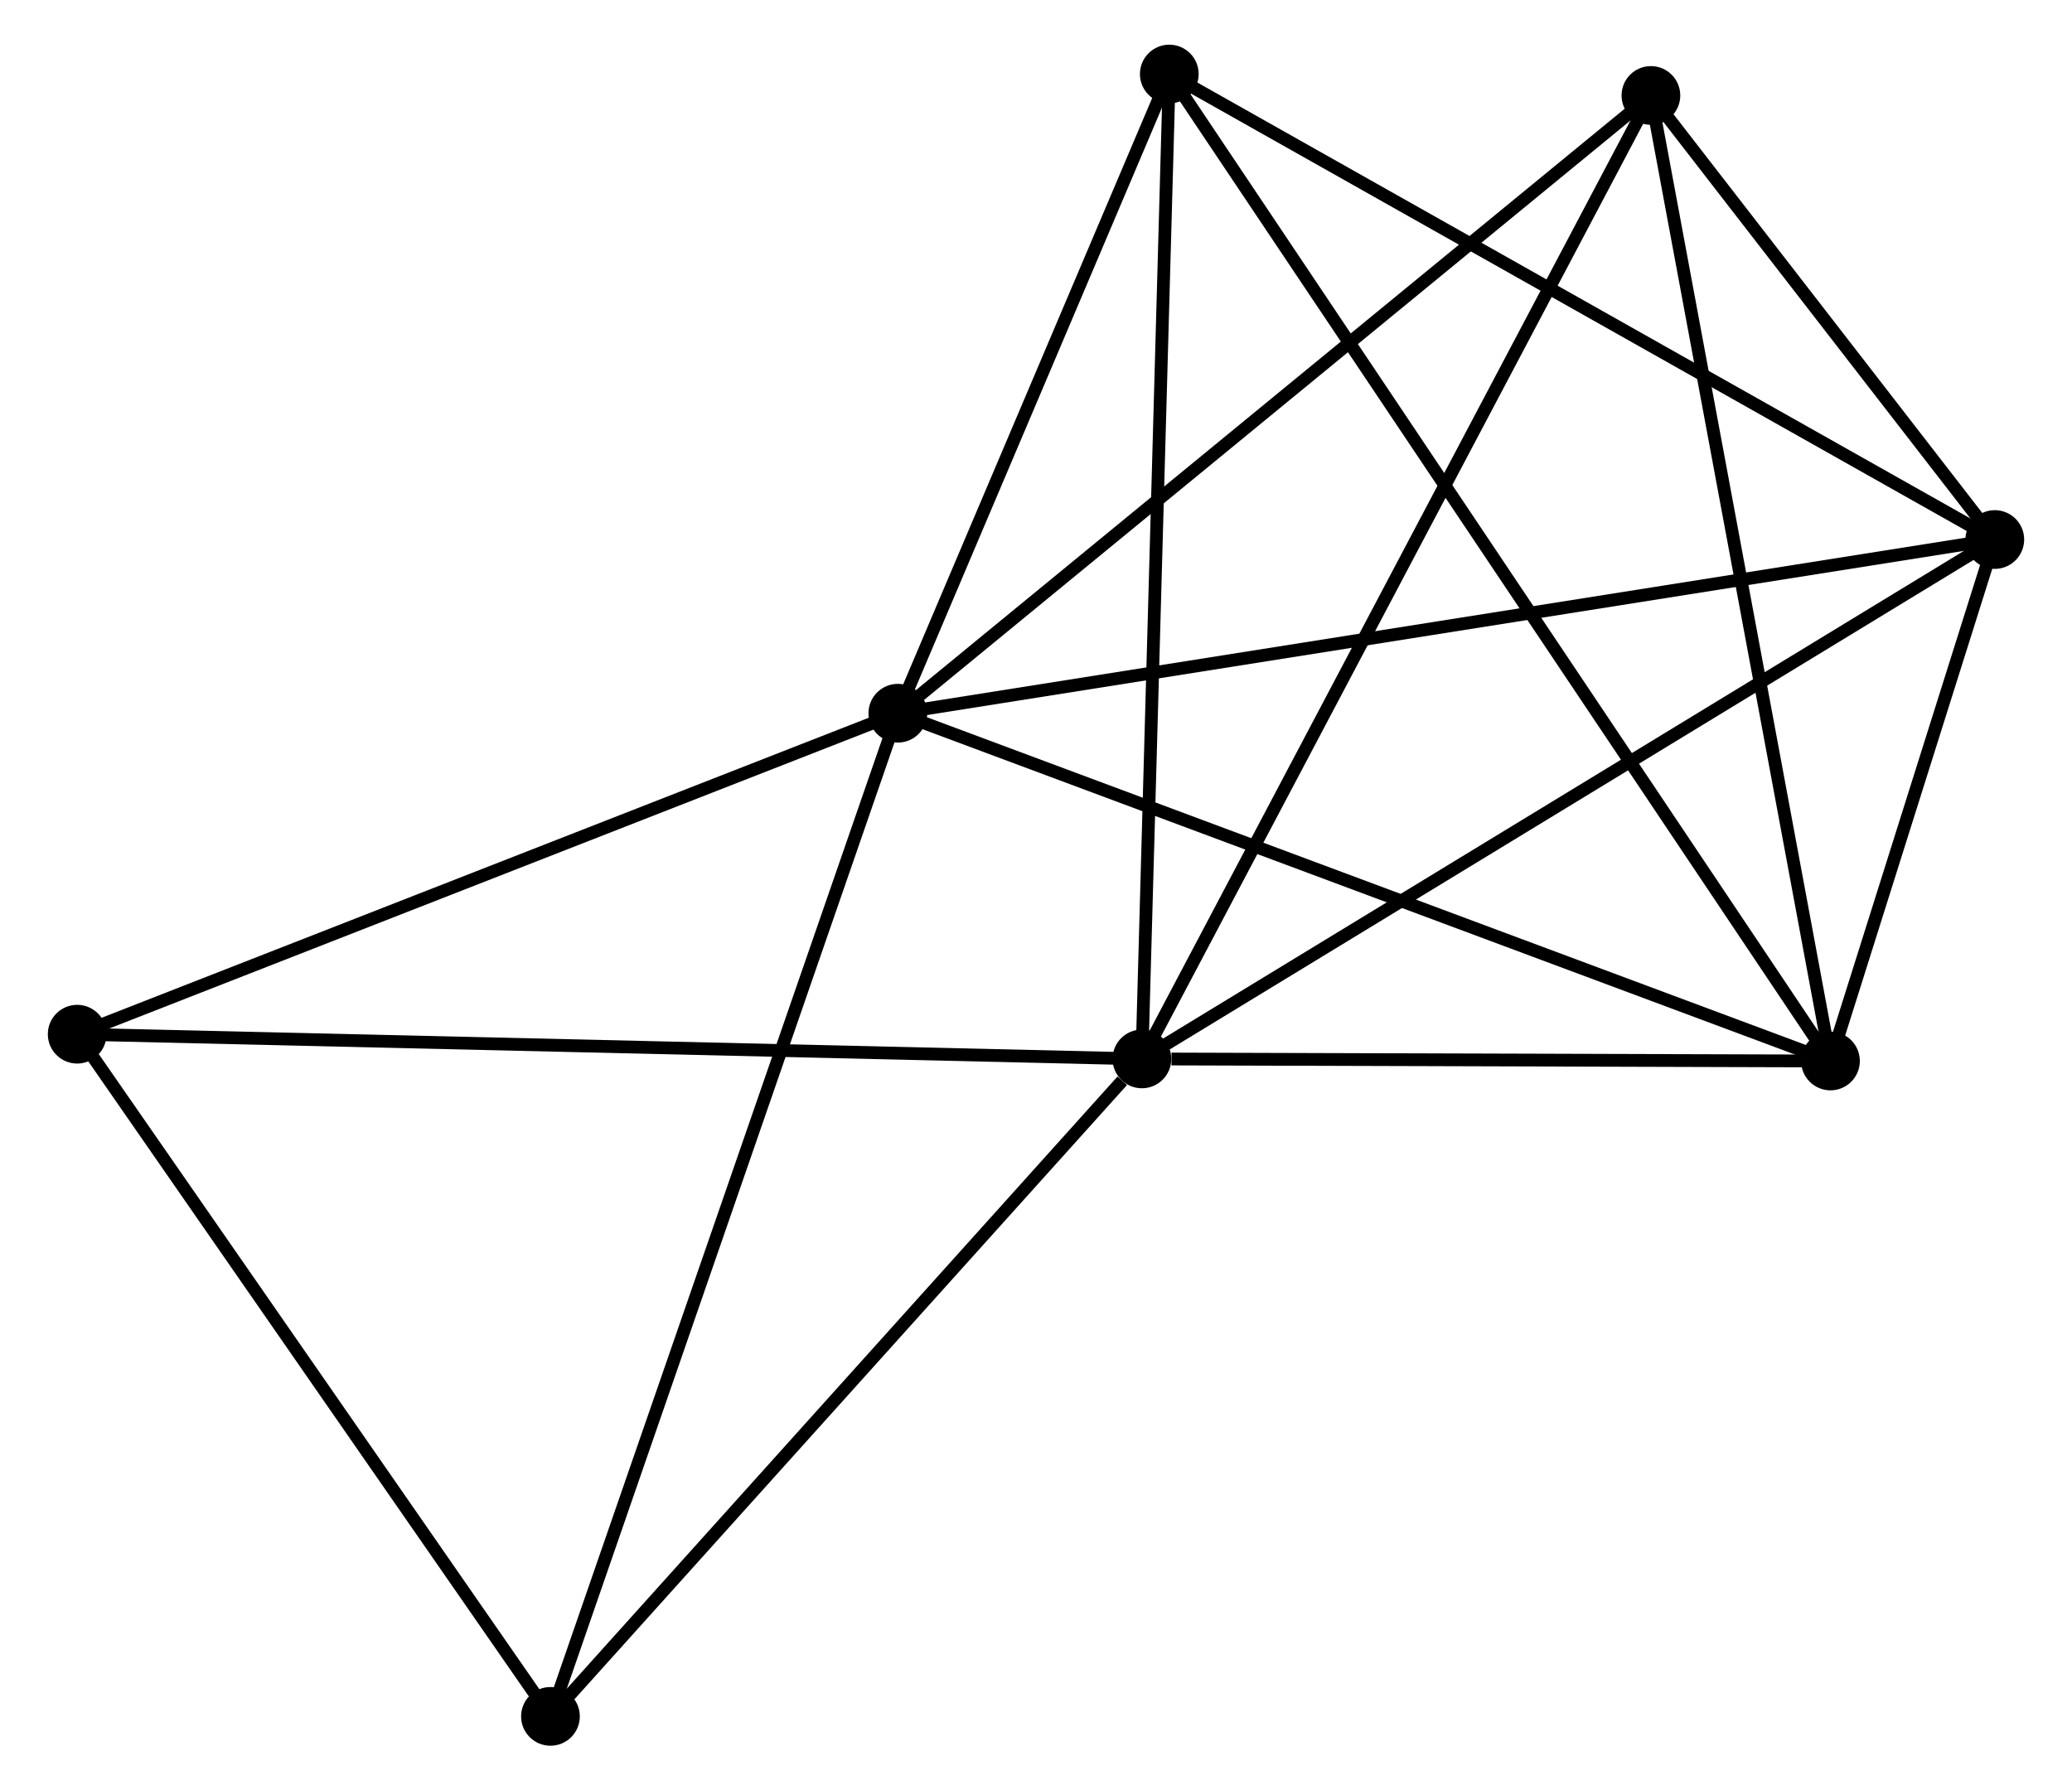 <?xml version="1.0" encoding="UTF-8" standalone="no"?>
<!DOCTYPE svg PUBLIC "-//W3C//DTD SVG 1.1//EN"
 "http://www.w3.org/Graphics/SVG/1.1/DTD/svg11.dtd">
<!-- Generated by graphviz version 2.36.0 (20140111.2315)
 -->
<!-- Title: %3 Pages: 1 -->
<svg width="162pt" height="140pt"
 viewBox="0.00 0.00 161.82 140.27" xmlns="http://www.w3.org/2000/svg" xmlns:xlink="http://www.w3.org/1999/xlink">
<g id="graph0" class="graph" transform="scale(1 1) rotate(0) translate(4 136.27)">
<title>%3</title>
<!-- 0 -->
<g id="node1" class="node"><title>0</title>
<ellipse fill="black" stroke="black" cx="66.088" cy="-80.393" rx="1.8" ry="1.8"/>
</g>
<!-- 2 -->
<g id="node2" class="node"><title>2</title>
<ellipse fill="black" stroke="black" cx="139.146" cy="-53.147" rx="1.8" ry="1.8"/>
</g>
<!-- 0&#45;&#45;2 -->
<g id="edge1" class="edge"><title>0&#45;&#45;2</title>
<path fill="none" stroke="black" d="M67.894,-79.72C78.001,-75.95 127.461,-57.505 137.403,-53.797"/>
</g>
<!-- 3 -->
<g id="node3" class="node"><title>3</title>
<ellipse fill="black" stroke="black" cx="152.019" cy="-94.001" rx="1.8" ry="1.8"/>
</g>
<!-- 0&#45;&#45;3 -->
<g id="edge2" class="edge"><title>0&#45;&#45;3</title>
<path fill="none" stroke="black" d="M67.883,-80.677C79.066,-82.448 139.08,-91.951 150.234,-93.718"/>
</g>
<!-- 4 -->
<g id="node4" class="node"><title>4</title>
<ellipse fill="black" stroke="black" cx="87.352" cy="-130.47" rx="1.8" ry="1.8"/>
</g>
<!-- 0&#45;&#45;4 -->
<g id="edge3" class="edge"><title>0&#45;&#45;4</title>
<path fill="none" stroke="black" d="M66.795,-82.059C70.024,-89.662 83.341,-121.024 86.62,-128.746"/>
</g>
<!-- 5 -->
<g id="node5" class="node"><title>5</title>
<ellipse fill="black" stroke="black" cx="125.08" cy="-128.791" rx="1.8" ry="1.8"/>
</g>
<!-- 0&#45;&#45;5 -->
<g id="edge4" class="edge"><title>0&#45;&#45;5</title>
<path fill="none" stroke="black" d="M67.546,-81.59C75.637,-88.227 114.953,-120.482 123.456,-127.459"/>
</g>
<!-- 6 -->
<g id="node6" class="node"><title>6</title>
<ellipse fill="black" stroke="black" cx="1.8" cy="-55.246" rx="1.8" ry="1.8"/>
</g>
<!-- 0&#45;&#45;6 -->
<g id="edge5" class="edge"><title>0&#45;&#45;6</title>
<path fill="none" stroke="black" d="M64.233,-79.668C54.845,-75.996 12.657,-59.493 3.54,-55.927"/>
</g>
<!-- 7 -->
<g id="node7" class="node"><title>7</title>
<ellipse fill="black" stroke="black" cx="38.875" cy="-1.8" rx="1.8" ry="1.8"/>
</g>
<!-- 0&#45;&#45;7 -->
<g id="edge6" class="edge"><title>0&#45;&#45;7</title>
<path fill="none" stroke="black" d="M65.415,-78.45C61.65,-67.577 43.227,-14.37 39.524,-3.675"/>
</g>
<!-- 2&#45;&#45;3 -->
<g id="edge13" class="edge"><title>2&#45;&#45;3</title>
<path fill="none" stroke="black" d="M139.699,-54.902C141.778,-61.5 149.119,-84.799 151.363,-91.918"/>
</g>
<!-- 2&#45;&#45;4 -->
<g id="edge14" class="edge"><title>2&#45;&#45;4</title>
<path fill="none" stroke="black" d="M138.064,-54.762C131.323,-64.825 95.15,-118.827 88.427,-128.864"/>
</g>
<!-- 2&#45;&#45;5 -->
<g id="edge15" class="edge"><title>2&#45;&#45;5</title>
<path fill="none" stroke="black" d="M138.798,-55.017C136.852,-65.482 127.33,-116.692 125.416,-126.986"/>
</g>
<!-- 3&#45;&#45;4 -->
<g id="edge16" class="edge"><title>3&#45;&#45;4</title>
<path fill="none" stroke="black" d="M150.42,-94.902C141.551,-99.904 98.453,-124.209 89.132,-129.466"/>
</g>
<!-- 3&#45;&#45;5 -->
<g id="edge17" class="edge"><title>3&#45;&#45;5</title>
<path fill="none" stroke="black" d="M150.861,-95.495C146.43,-101.218 130.575,-121.694 126.204,-127.34"/>
</g>
<!-- 6&#45;&#45;7 -->
<g id="edge18" class="edge"><title>6&#45;&#45;7</title>
<path fill="none" stroke="black" d="M3.034,-53.468C8.662,-45.353 31.882,-11.881 37.599,-3.64"/>
</g>
<!-- 1 -->
<g id="node8" class="node"><title>1</title>
<ellipse fill="black" stroke="black" cx="85.207" cy="-53.309" rx="1.8" ry="1.8"/>
</g>
<!-- 1&#45;&#45;2 -->
<g id="edge7" class="edge"><title>1&#45;&#45;2</title>
<path fill="none" stroke="black" d="M87.524,-53.302C96.397,-53.275 128.143,-53.18 136.897,-53.153"/>
</g>
<!-- 1&#45;&#45;3 -->
<g id="edge8" class="edge"><title>1&#45;&#45;3</title>
<path fill="none" stroke="black" d="M86.858,-54.315C96.021,-59.895 140.549,-87.015 150.18,-92.88"/>
</g>
<!-- 1&#45;&#45;4 -->
<g id="edge9" class="edge"><title>1&#45;&#45;4</title>
<path fill="none" stroke="black" d="M85.26,-55.216C85.556,-65.891 87.008,-118.128 87.3,-128.629"/>
</g>
<!-- 1&#45;&#45;5 -->
<g id="edge10" class="edge"><title>1&#45;&#45;5</title>
<path fill="none" stroke="black" d="M86.192,-55.175C91.709,-65.618 118.703,-116.718 124.129,-126.99"/>
</g>
<!-- 1&#45;&#45;6 -->
<g id="edge11" class="edge"><title>1&#45;&#45;6</title>
<path fill="none" stroke="black" d="M83.145,-53.357C71.605,-53.625 15.14,-54.936 3.79,-55.2"/>
</g>
<!-- 1&#45;&#45;7 -->
<g id="edge12" class="edge"><title>1&#45;&#45;7</title>
<path fill="none" stroke="black" d="M83.665,-51.595C76.505,-43.635 46.571,-10.356 40.108,-3.171"/>
</g>
</g>
</svg>
